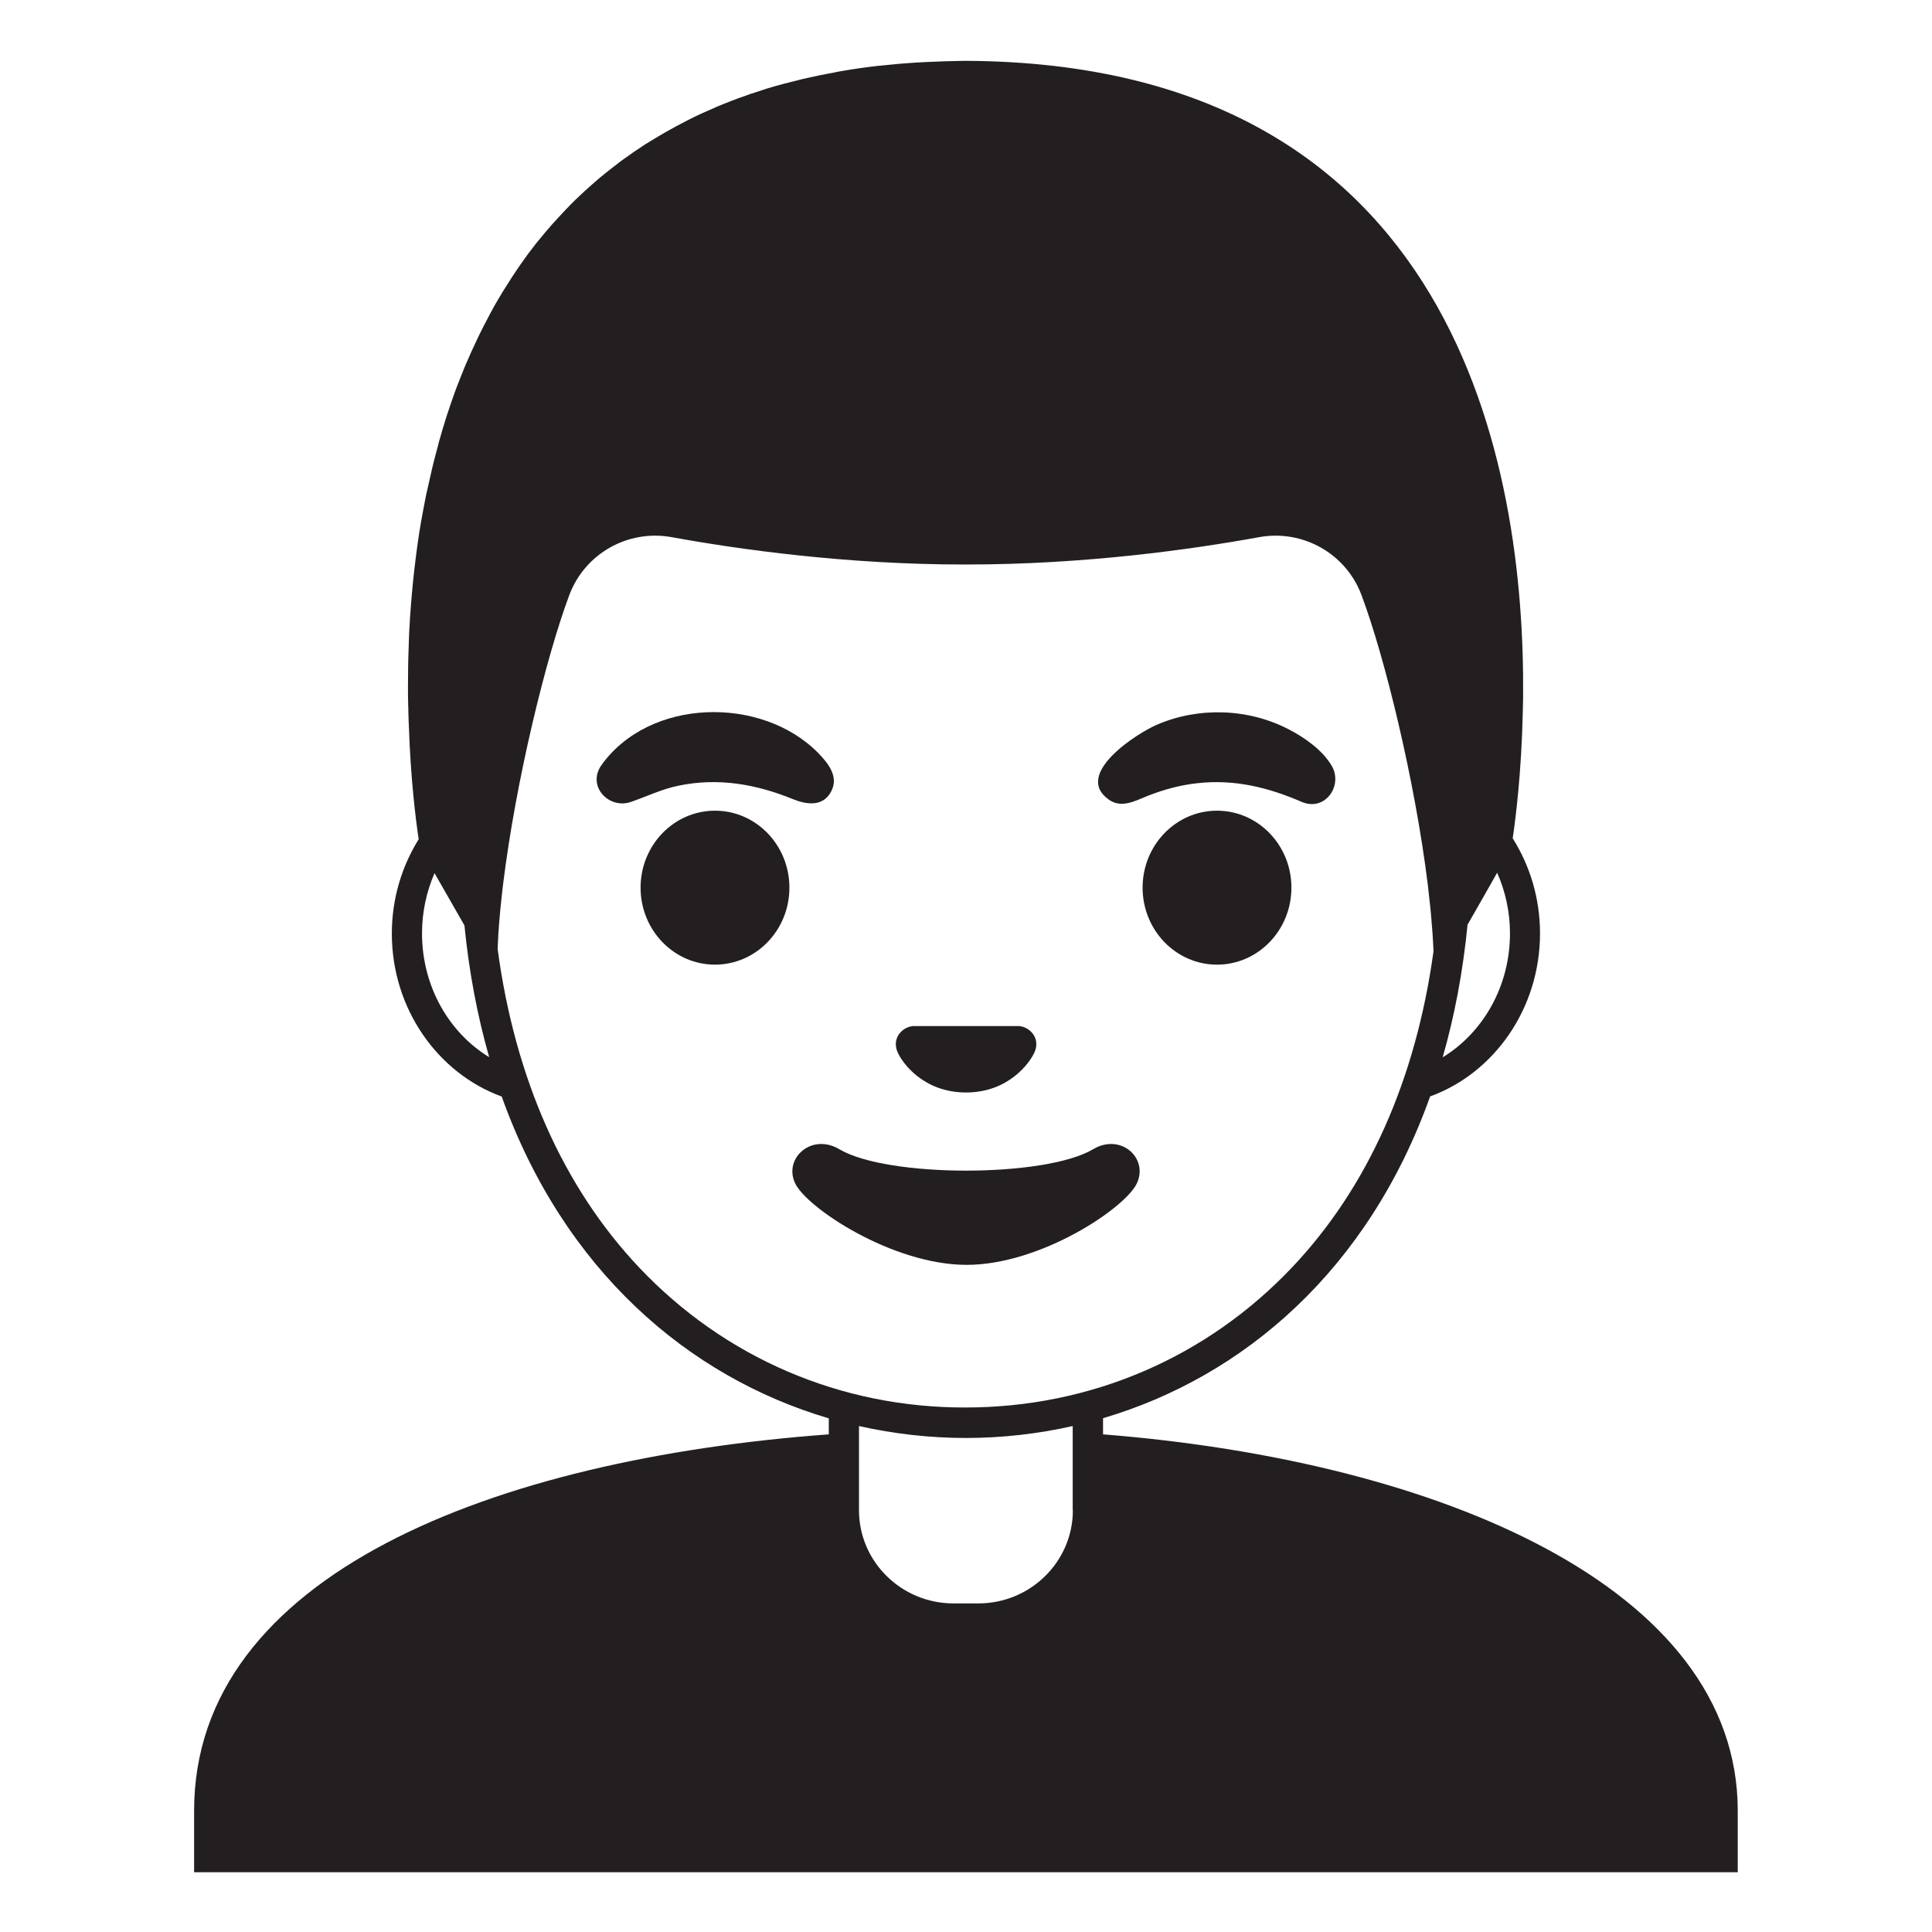 <svg viewBox="0 0 128 128" xmlns="http://www.w3.org/2000/svg">
  <g>
    <path d="M73.08,95.03v-1.07c0,0,0,0,0,0c9.32-2.75,17.57-9.83,21.67-21.32c4.22-1.53,7.28-5.8,7.28-10.8 c0-2.33-0.67-4.49-1.81-6.3c0.19-1.26,0.58-4.33,0.67-8.39c0-0.17,0.01-0.34,0.01-0.51c0-0.16,0.01-0.32,0.01-0.48 C101.04,31.06,96.66,4.2,64,4.03v0c0,0-0.01,0-0.01,0h-0.01c0,0-0.01,0-0.01,0v0c-0.02,0-0.03,0-0.05,0 c-0.87,0.01-1.72,0.04-2.56,0.08c-0.25,0.01-0.49,0.03-0.74,0.04c-0.68,0.04-1.34,0.1-1.99,0.17c-0.17,0.02-0.35,0.03-0.52,0.05 c-0.79,0.09-1.55,0.2-2.3,0.33c-0.2,0.03-0.39,0.07-0.58,0.11c-0.59,0.11-1.16,0.22-1.72,0.35c-0.2,0.04-0.4,0.09-0.59,0.14 c-0.7,0.17-1.39,0.35-2.05,0.55c-0.11,0.03-0.21,0.07-0.31,0.1c-0.57,0.18-1.13,0.37-1.67,0.57c-0.18,0.07-0.37,0.14-0.55,0.21 c-0.55,0.21-1.09,0.44-1.61,0.68c-0.07,0.03-0.15,0.06-0.23,0.1c-0.59,0.27-1.15,0.56-1.71,0.86c-0.15,0.08-0.3,0.17-0.45,0.25 c-0.44,0.24-0.86,0.5-1.28,0.75c-0.12,0.08-0.25,0.15-0.37,0.23c-0.51,0.33-1,0.67-1.48,1.02c-0.1,0.07-0.2,0.15-0.3,0.23 c-0.39,0.29-0.77,0.6-1.14,0.9c-0.12,0.1-0.24,0.2-0.36,0.31c-0.44,0.38-0.87,0.77-1.29,1.18c-0.01,0.01-0.03,0.03-0.04,0.04 c-0.4,0.39-0.78,0.8-1.16,1.21c-0.1,0.11-0.2,0.23-0.31,0.34c-0.32,0.36-0.63,0.73-0.93,1.1c-0.06,0.07-0.12,0.15-0.18,0.22 c-0.35,0.44-0.68,0.89-1,1.35c-0.08,0.11-0.15,0.22-0.22,0.32c-0.26,0.38-0.5,0.75-0.74,1.14c-0.07,0.11-0.14,0.22-0.21,0.33 c-0.29,0.47-0.57,0.95-0.83,1.44c-0.04,0.07-0.07,0.14-0.11,0.21c-0.23,0.43-0.45,0.86-0.66,1.29c-0.06,0.13-0.12,0.26-0.18,0.38 c-0.22,0.47-0.44,0.94-0.64,1.42c-0.01,0.03-0.02,0.05-0.04,0.08c-0.21,0.51-0.41,1.02-0.61,1.53c-0.05,0.13-0.09,0.25-0.14,0.38 c-0.15,0.42-0.3,0.85-0.44,1.28c-0.03,0.1-0.07,0.2-0.1,0.3c-0.16,0.51-0.32,1.03-0.46,1.54c-0.03,0.1-0.06,0.2-0.08,0.31 c-0.12,0.43-0.23,0.86-0.34,1.29c-0.03,0.13-0.06,0.25-0.09,0.38c-0.12,0.52-0.24,1.04-0.35,1.55c-0.01,0.03-0.01,0.06-0.02,0.08 c-0.1,0.49-0.19,0.98-0.28,1.47c-0.02,0.13-0.05,0.26-0.07,0.39c-0.08,0.45-0.15,0.89-0.21,1.34c-0.01,0.07-0.02,0.14-0.03,0.2 c-0.07,0.51-0.13,1.01-0.19,1.51c-0.01,0.12-0.03,0.23-0.04,0.35c-0.04,0.41-0.09,0.81-0.12,1.21c-0.01,0.11-0.02,0.22-0.03,0.33 c-0.04,0.49-0.08,0.97-0.11,1.44c0,0.07-0.01,0.14-0.01,0.21c-0.03,0.41-0.05,0.82-0.06,1.22c0,0.11-0.01,0.23-0.01,0.34 c-0.04,0.92-0.05,1.82-0.05,2.68c0,0.04,0,0.09,0,0.13c0,0.08,0,0.15,0,0.22c0,0.25,0,0.49,0.01,0.73c0,0.12,0,0.23,0.01,0.35 c0,0.26,0.01,0.51,0.02,0.77c0,0.08,0,0.17,0.01,0.25c0.12,3.74,0.48,6.55,0.66,7.71c-1.12,1.8-1.78,3.94-1.78,6.25 c0,5,3.06,9.26,7.28,10.8c4.11,11.49,12.35,18.57,21.67,21.32c0,0,0,0,0,0v1.06c-22.16,1.63-42.05,9.29-42.05,24.94v4.07h102.27 v-4.07C115.13,105.17,95.34,96.79,73.08,95.03z M95.58,70.05c0.78-2.71,1.34-5.64,1.65-8.79c0.13-0.22,0.26-0.45,0.39-0.68 c0.57-0.99,1.12-1.97,1.57-2.76c0.54,1.22,0.85,2.58,0.85,4.02C100.04,65.36,98.24,68.43,95.58,70.05z M27.96,61.84 c0-1.43,0.3-2.78,0.83-3.99c0.56,0.98,1.29,2.25,1.98,3.46c0.31,3.13,0.87,6.04,1.64,8.73C29.76,68.43,27.96,65.36,27.96,61.84z M42.35,83.98c-5.05-5.34-8.23-12.55-9.38-21.1c0.01-0.27,0.02-0.54,0.04-0.82c0-0.02,0-0.05,0-0.07c0.03-0.49,0.07-1,0.12-1.52 c0-0.04,0.01-0.09,0.01-0.13c0.05-0.49,0.1-0.99,0.16-1.5c0.01-0.08,0.02-0.17,0.03-0.25c0.85-6.91,2.86-15.09,4.39-19.17 c1.04-2.76,3.9-4.36,6.79-3.83c4.45,0.81,11.55,1.81,19.37,1.81c0.03,0,0.06,0,0.08,0c0.03,0,0.06,0,0.08,0 c7.83,0,14.92-1,19.37-1.81c2.9-0.53,5.76,1.08,6.79,3.83c1.54,4.09,3.55,12.31,4.4,19.23c0.01,0.06,0.01,0.13,0.02,0.19 c0.05,0.46,0.1,0.91,0.15,1.35c0.03,0.32,0.06,0.62,0.08,0.93c0.02,0.25,0.04,0.5,0.06,0.74c0.03,0.38,0.04,0.74,0.06,1.1 c0,0.03,0,0.06,0,0.09c-1.17,8.47-4.34,15.61-9.36,20.91c-5.67,5.99-13.36,9.29-21.65,9.29C55.71,93.27,48.02,89.97,42.35,83.98z M71.08,100.06c0,3.4-2.81,6.17-6.26,6.17h-1.65c-3.45,0-6.26-2.77-6.26-6.17v-5.58c2.32,0.52,4.7,0.79,7.08,0.79 c2.38,0,4.76-0.27,7.08-0.79c0,0,0,0,0,0V100.06z" fill="#231F20"/>
    <path d="M52.52,52.94c0.91,0.37,2.02,0.54,2.56-0.53c0.49-0.96-0.2-1.83-0.85-2.5c-3.75-3.84-11.23-3.69-14.41,0.82 c-0.93,1.39,0.54,2.9,1.98,2.4c1.07-0.37,2.04-0.85,3.17-1.08C47.58,51.51,50.09,51.95,52.52,52.94z" fill="#231F20"/>
    <path d="M73.48,52.99c0.85,0.59,1.75,0.05,2.58-0.27c1.04-0.41,2.14-0.71,3.26-0.83c2.46-0.28,4.72,0.28,6.95,1.25 c1.55,0.63,2.73-1.12,1.95-2.42c-0.63-1.05-1.78-1.85-2.84-2.4c-2.67-1.39-5.96-1.5-8.72-0.31C75.38,48.55,71.04,51.3,73.48,52.99z " fill="#231F20"/>
    <ellipse cx="47.37" cy="58.81" fill="#231F20" rx="4.93" ry="5.1"/>
    <ellipse cx="80.63" cy="58.81" fill="#231F20" rx="4.93" ry="5.1"/>
    <path d="M64,72.38c2.84,0,4.25-1.99,4.55-2.69c0.3-0.71-0.05-1.37-0.69-1.63c-0.11-0.04-0.21-0.07-0.32-0.08h-7.07 c-0.11,0.01-0.22,0.04-0.32,0.08c-0.64,0.26-0.99,0.92-0.69,1.63C59.75,70.39,61.16,72.38,64,72.38z" fill="#231F20"/>
    <path d="M75.33,78.38c0.76-1.66-1.08-3.33-2.91-2.24c-3.19,1.89-13.63,1.89-16.81,0c-1.83-1.09-3.7,0.58-2.94,2.24 c0.75,1.63,6.45,5.42,11.37,5.42S74.59,80.02,75.33,78.38z" fill="#231F20"/>
  </g>
</svg>